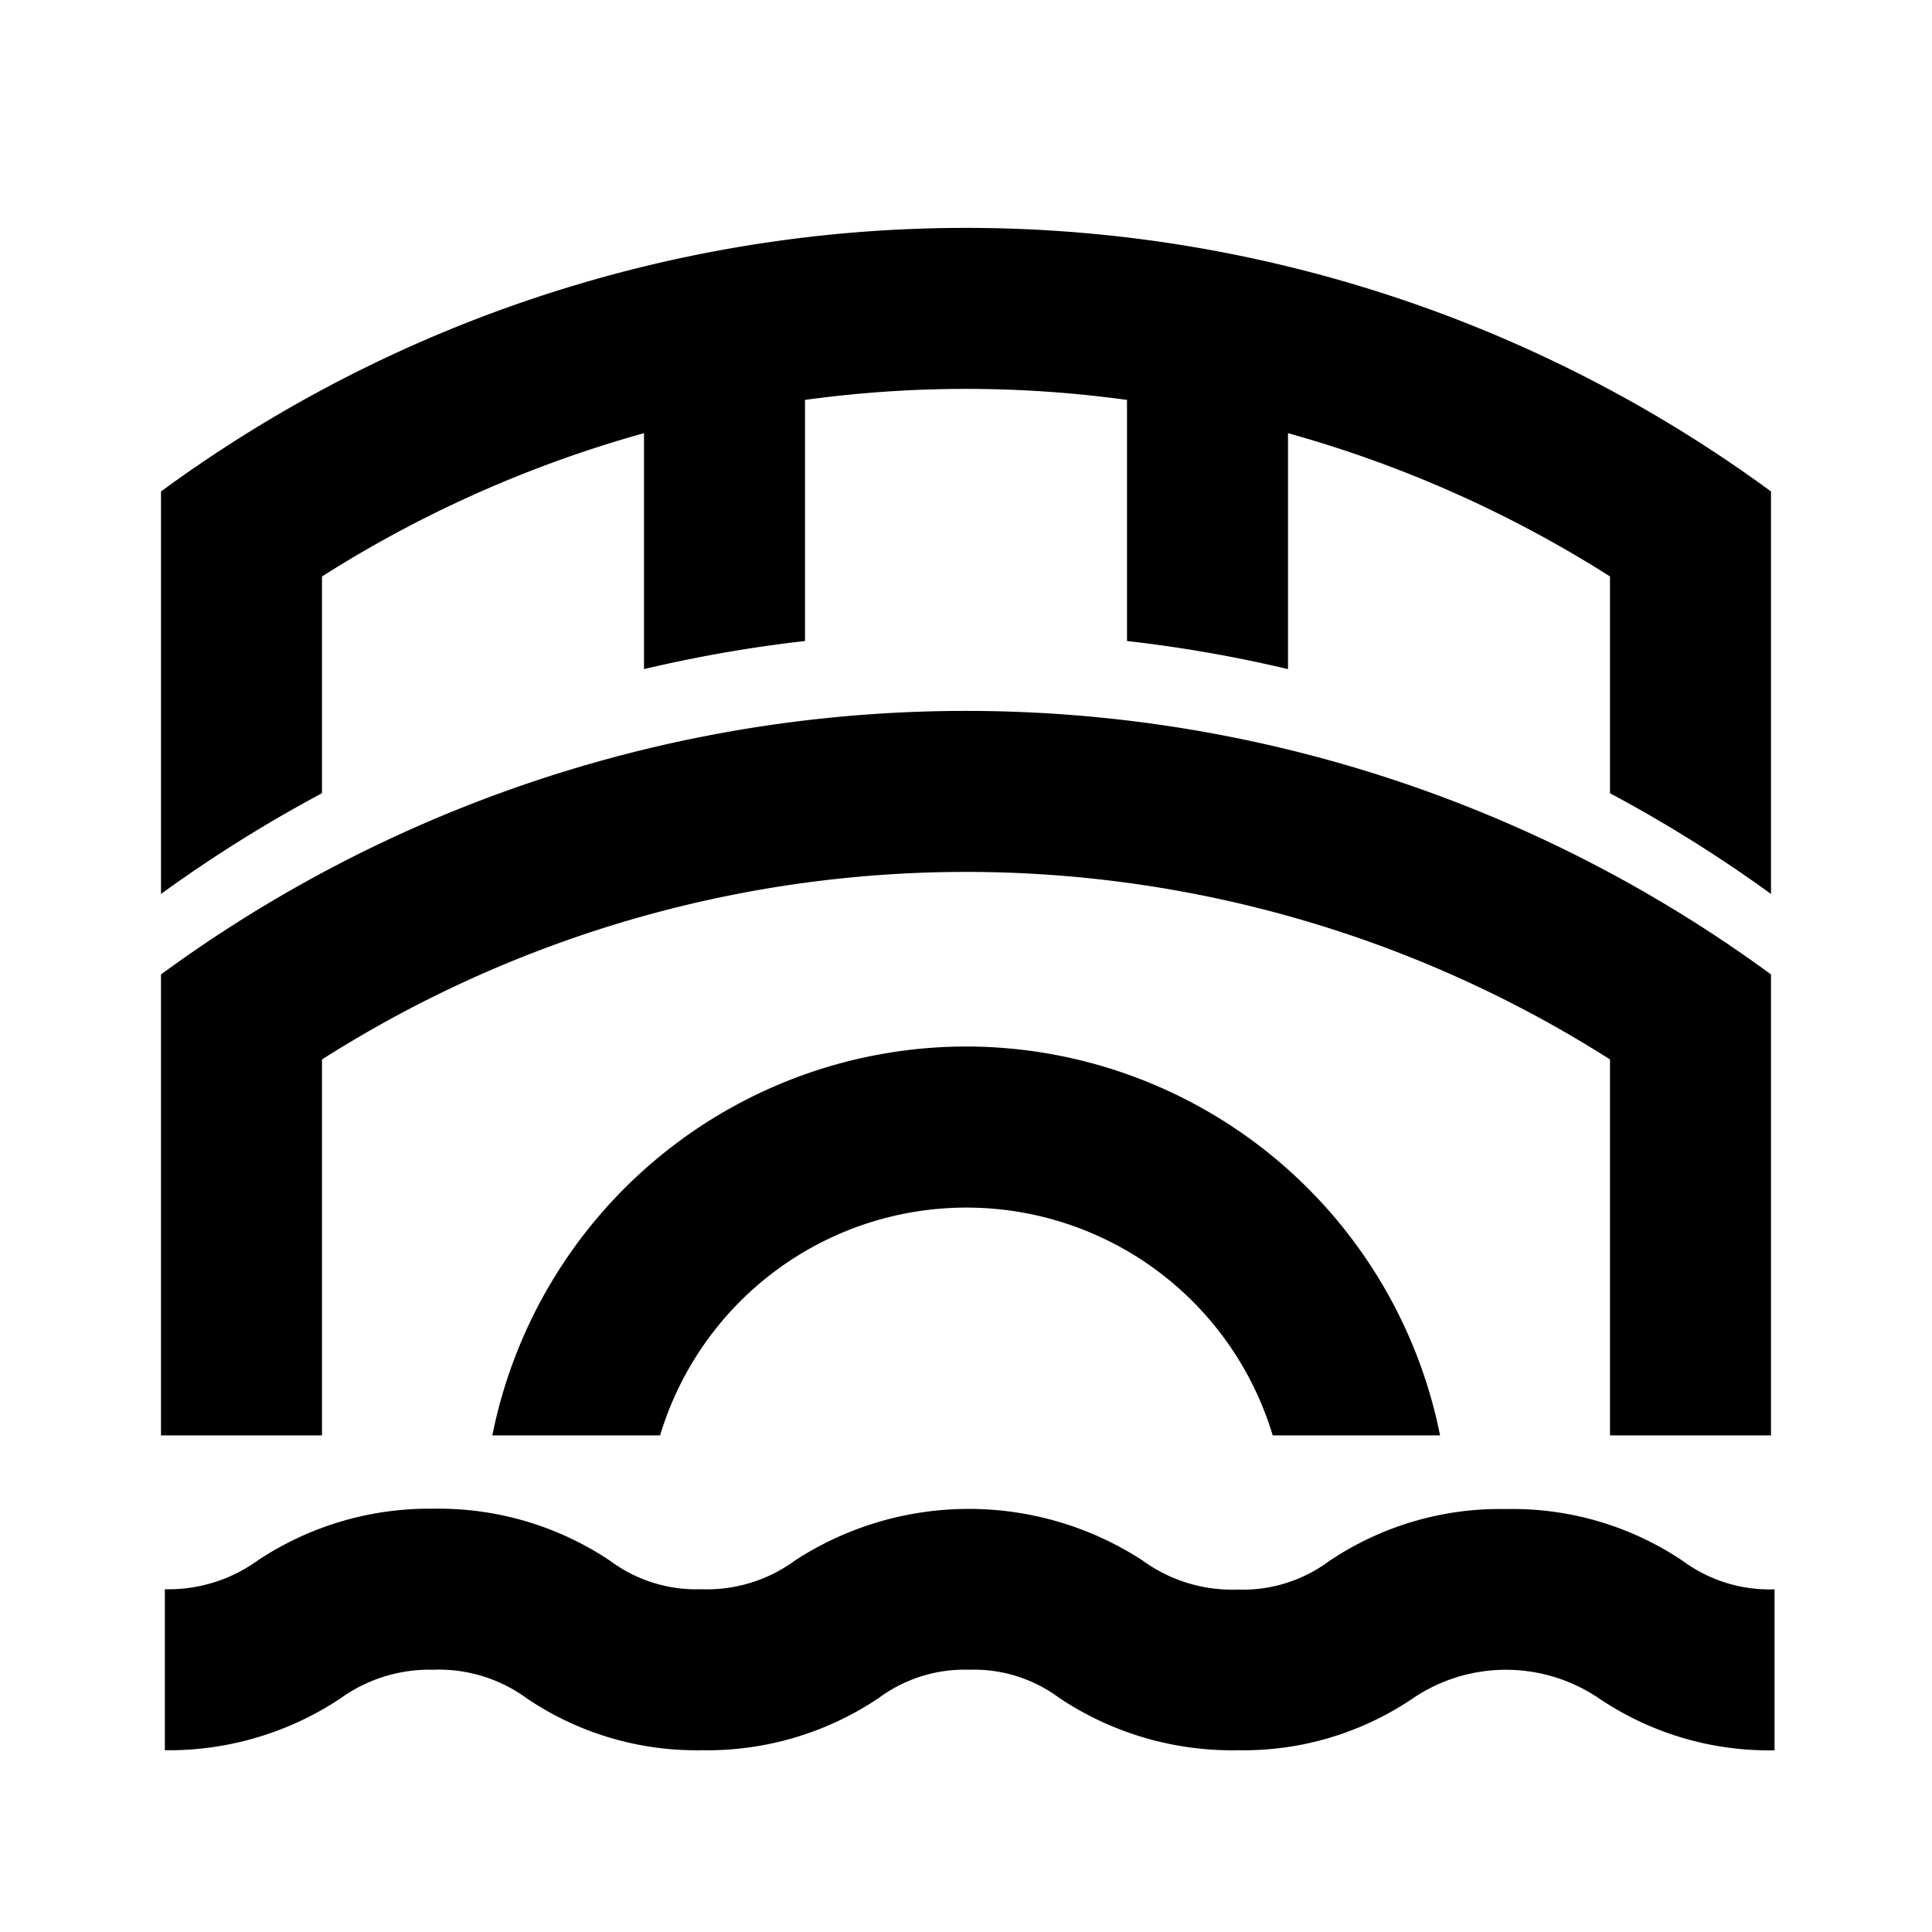 <svg width="24" height="24" xmlns="http://www.w3.org/2000/svg"><path d="M4 17.831H2v-5.726a16.909 16.909 0 0120 0v5.726h-2v-4.67a14.9 14.9 0 00-16 0v4.67zm14.709.915a3.791 3.791 0 012.195.644c.33.243.731.368 1.14.353v2a3.77 3.77 0 01-2.179-.644 2.059 2.059 0 00-2.316 0 3.75 3.75 0 01-2.172.643 3.86 3.86 0 01-2.22-.651 1.773 1.773 0 00-1.113-.349 1.792 1.792 0 00-1.129.352 3.821 3.821 0 01-2.2.648 3.756 3.756 0 01-2.166-.641 1.851 1.851 0 00-1.168-.359c-.414-.01-.82.116-1.156.359a3.849 3.849 0 01-2.177.641v-2c.414.01.82-.116 1.156-.359a3.844 3.844 0 012.177-.641 3.825 3.825 0 012.2.648c.326.242.724.366 1.129.352.418.016.83-.11 1.167-.358a3.957 3.957 0 014.315 0c.343.25.76.378 1.184.362.407.015.806-.11 1.133-.352a3.8 3.8 0 012.2-.648zM12 13a6.009 6.009 0 015.889 4.831H15.81a3.973 3.973 0 00-7.61 0H6.116A6.009 6.009 0 0112 13zm0-10.169a16.9 16.9 0 0110 3.274v5a17.227 17.227 0 00-2-1.251V7.161a14.909 14.909 0 00-4-1.78v2.931a16.877 16.877 0 00-2-.349V4.968a14.667 14.667 0 00-4 0v2.995c-.673.076-1.34.193-2 .349V5.381a14.909 14.909 0 00-4 1.78v2.693c-.694.37-1.363.789-2 1.251v-5a16.9 16.9 0 0110-3.274z"/></svg>
